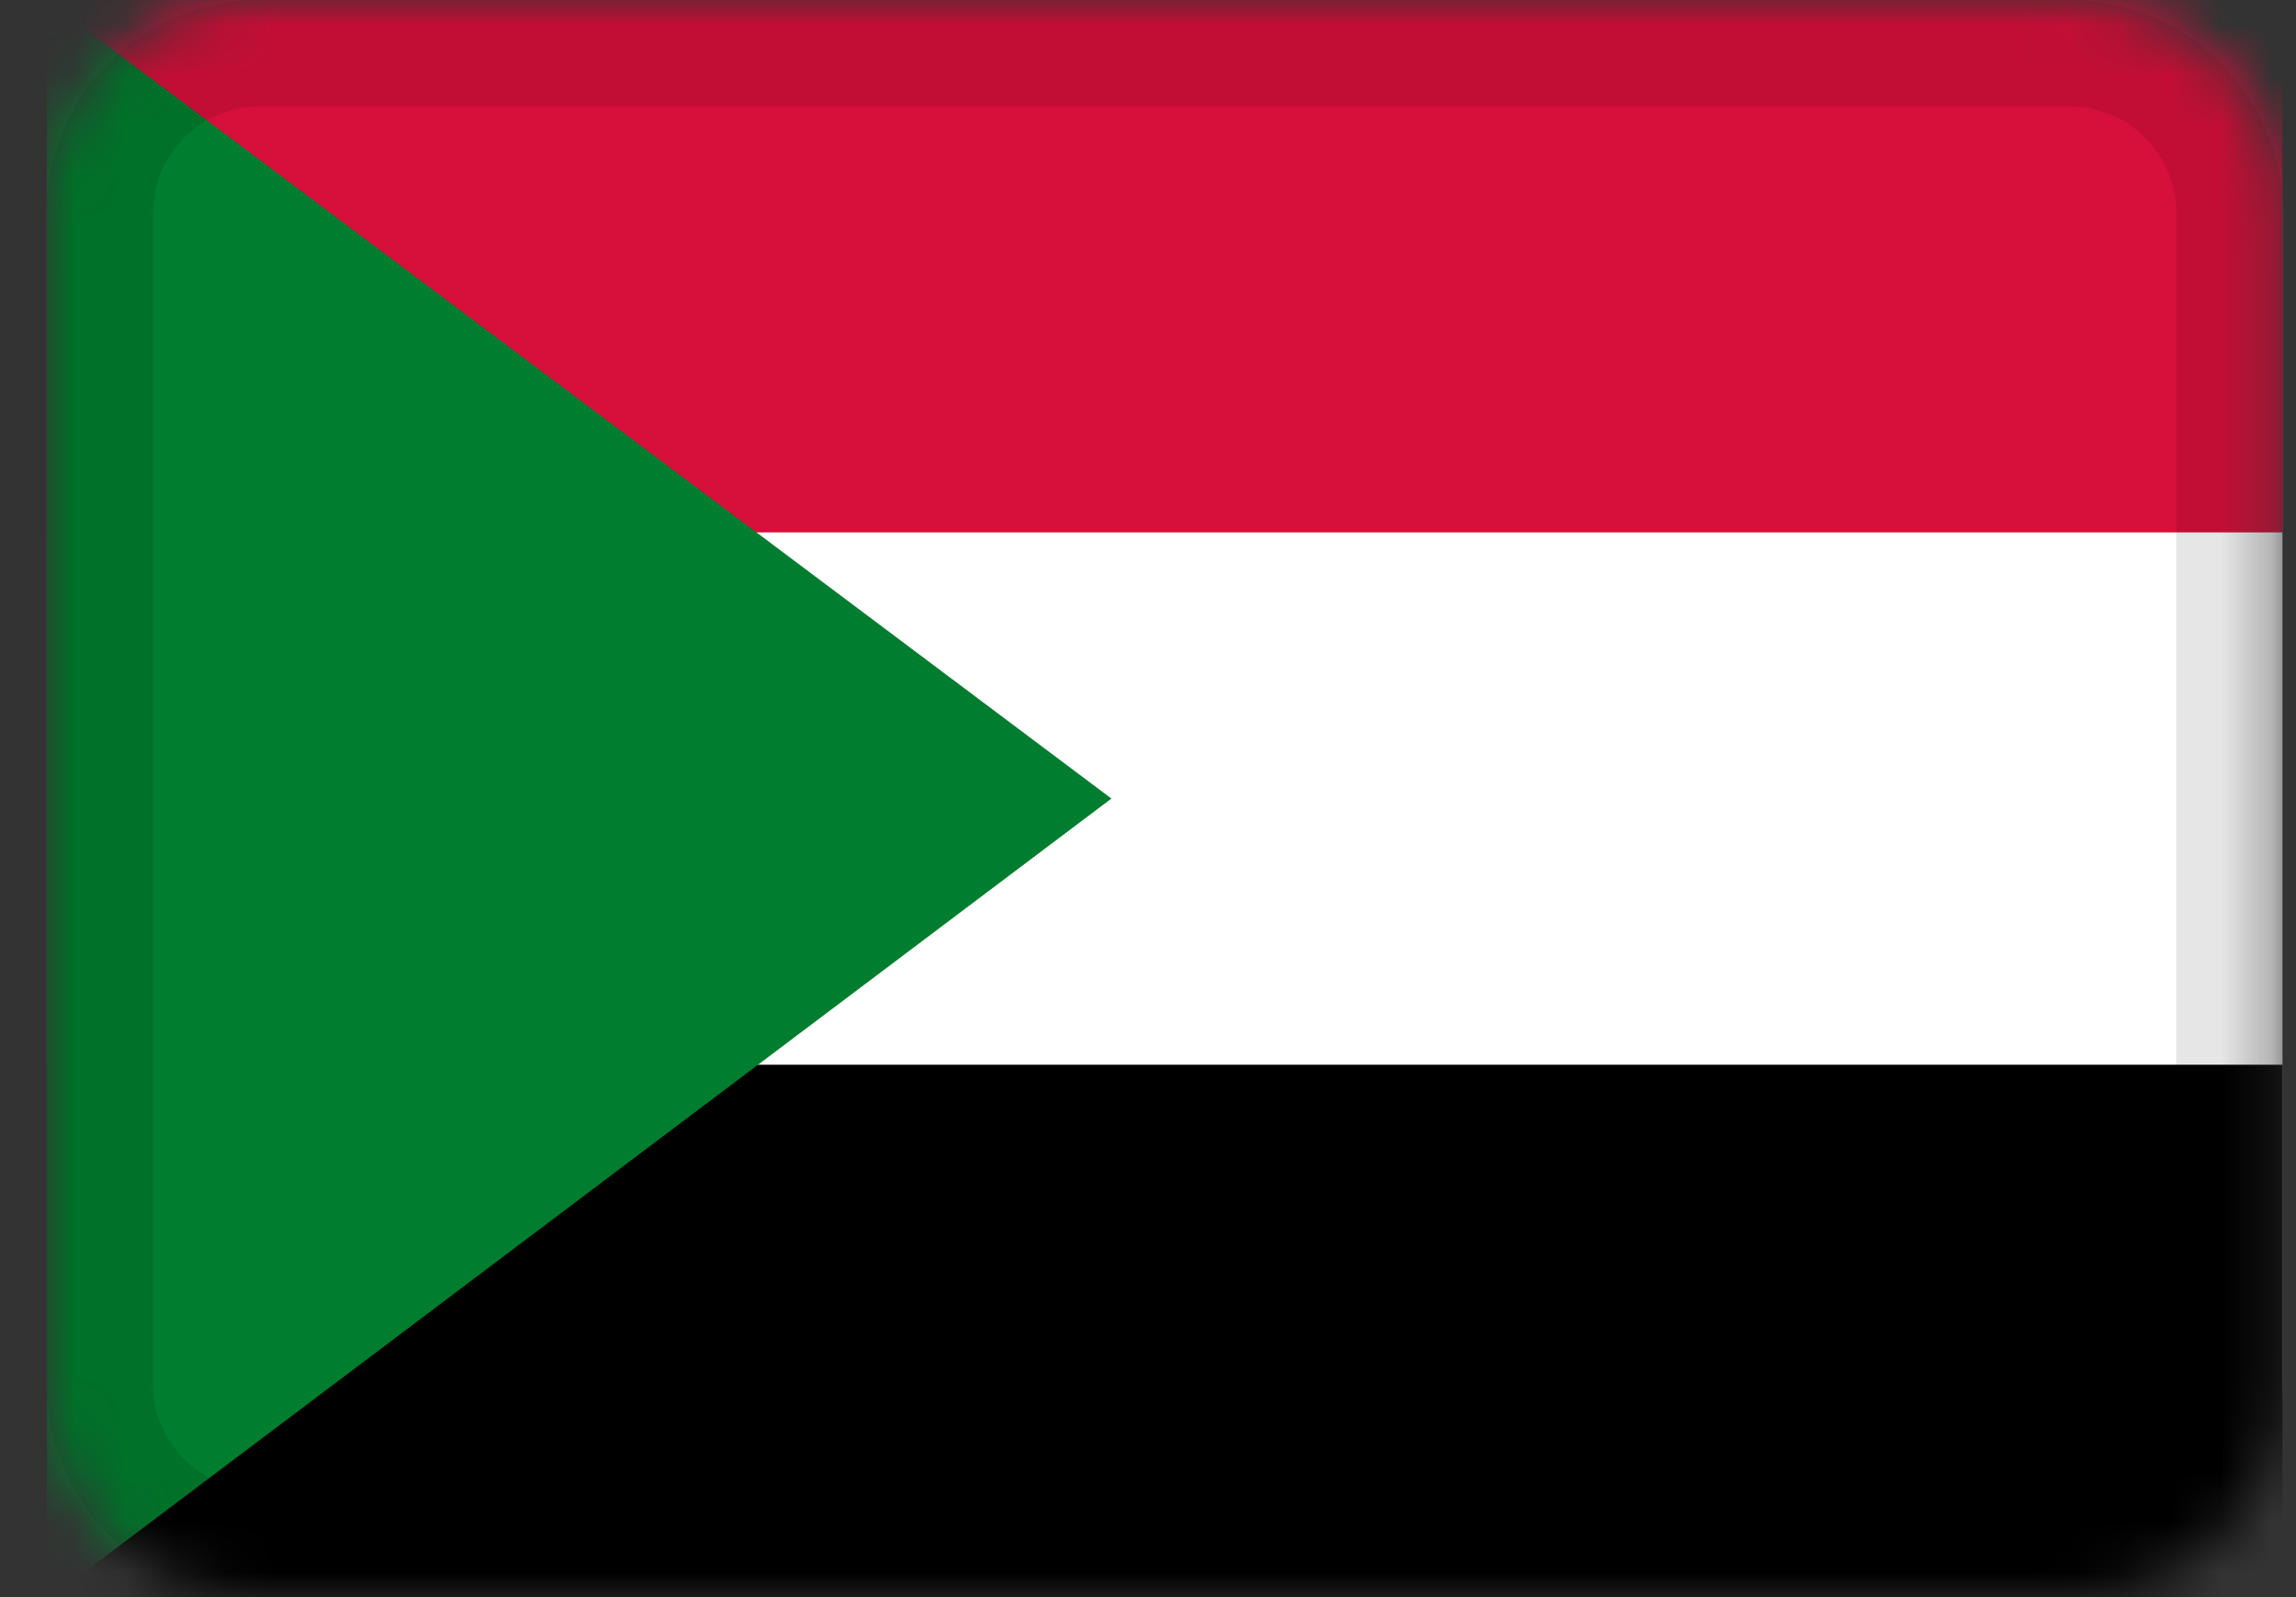<svg width="46" height="32" viewBox="0 0 46 32" fill="none" xmlns="http://www.w3.org/2000/svg">
<rect x="0" y="0" width="46" height="32" fill="#333333" stroke="none"/>
<g clip-path="url(#clip0_3_48)">
<mask id="mask0_3_48" style="mask-type:alpha" maskUnits="userSpaceOnUse" x="0" y="0" width="46" height="32">
<path d="M41.467 0H5.2C2.844 0 0.933 1.91 0.933 4.267V27.733C0.933 30.09 2.844 32 5.2 32H41.467C43.823 32 45.733 30.09 45.733 27.733V4.267C45.733 1.91 43.823 0 41.467 0Z" fill="white"/>
</mask>
<g mask="url(#mask0_3_48)">
<path d="M41.467 0H5.2C2.844 0 0.933 1.91 0.933 4.267V27.733C0.933 30.09 2.844 32 5.2 32H41.467C43.823 32 45.733 30.09 45.733 27.733V4.267C45.733 1.91 43.823 0 41.467 0Z" fill="white"/>
<path fill-rule="evenodd" clip-rule="evenodd" d="M0.933 21.333H45.733V32H0.933V21.333Z" fill="black"/>
<path fill-rule="evenodd" clip-rule="evenodd" d="M0.933 0H45.733V10.667H0.933V0Z" fill="#D70F3B"/>
<path fill-rule="evenodd" clip-rule="evenodd" d="M0.933 0V32.07L22.267 16L0.933 0Z" fill="#007D2E"/>
<path d="M41.467 1.067H5.2C3.433 1.067 2 2.499 2 4.267V27.733C2 29.501 3.433 30.933 5.2 30.933H41.467C43.234 30.933 44.667 29.501 44.667 27.733V4.267C44.667 2.499 43.234 1.067 41.467 1.067Z" stroke="black" stroke-opacity="0.1" stroke-width="2.133"/>
</g>
</g>
<defs>
<clipPath id="clip0_3_48">
<rect width="44.8" height="32" fill="white" transform="translate(0.933)"/>
</clipPath>
</defs>
</svg>
